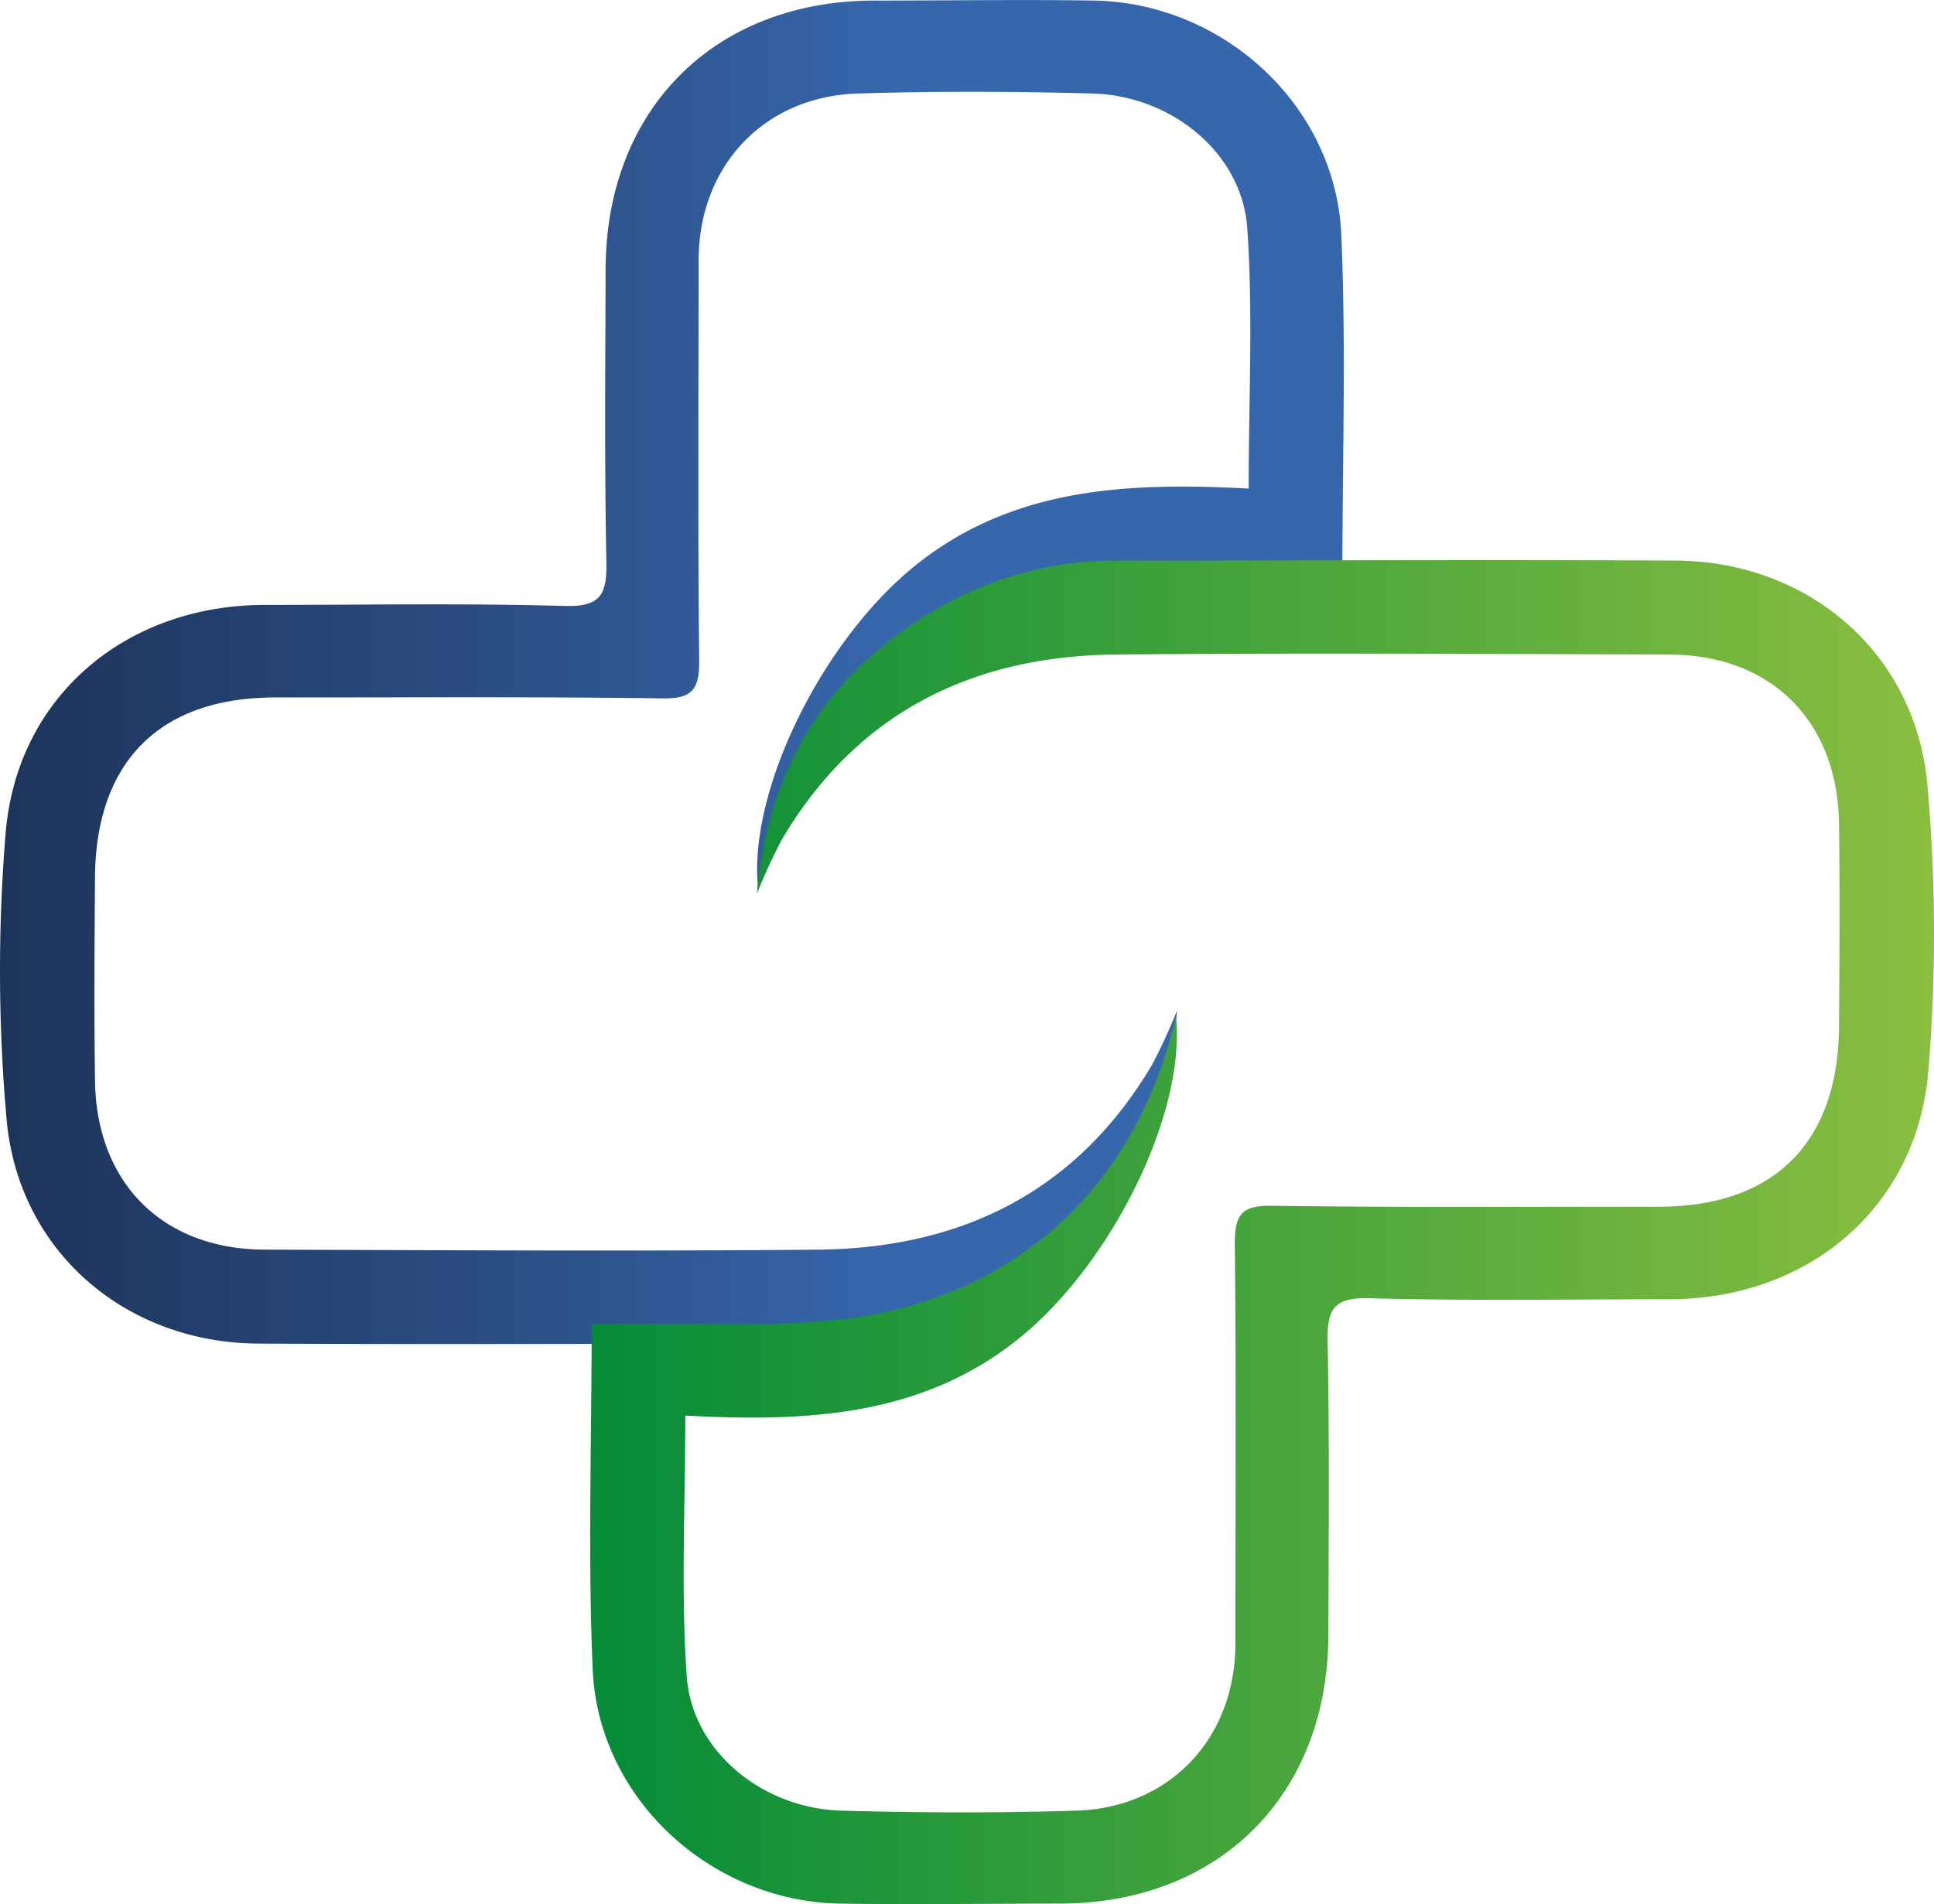 <svg id="Calque_1" data-name="Calque 1" xmlns="http://www.w3.org/2000/svg" xmlns:xlink="http://www.w3.org/1999/xlink" viewBox="0 0 205.02 201.84"><defs><style>.cls-1{fill:url(#Dégradé_sans_nom_14);}.cls-2{fill:url(#Dégradé_sans_nom_27);}</style><linearGradient id="Dégradé_sans_nom_14" x1="194.99" y1="390.82" x2="337.45" y2="390.82" gradientUnits="userSpaceOnUse"><stop offset="0" stop-color="#1d345a"/><stop offset="0.37" stop-color="#2b4e83"/><stop offset="0.66" stop-color="#3666ac"/></linearGradient><linearGradient id="Dégradé_sans_nom_27" x1="257.55" y1="450.18" x2="400.01" y2="450.18" gradientUnits="userSpaceOnUse"><stop offset="0" stop-color="#048c38"/><stop offset="1" stop-color="#8abe40"/></linearGradient></defs><path class="cls-1" d="M319.77,426.69c-1.22,13.91-8,24.24-20.32,30.89A37.85,37.85,0,0,1,281.1,462c-19.58,0-39.16.1-58.75,0-14.08-.09-25.41-9.8-26.66-23.76a178.27,178.27,0,0,1-.1-30.39c1.22-14.47,12.75-24.11,27.4-24.15,10.62,0,21.24-.19,31.85.11,3.79.11,4.5-1.18,4.43-4.6-.2-10.38-.11-20.76-.08-31.15.07-16.93,11.57-28.4,28.47-28.42,7.79,0,15.57-.12,23.36,0,13.73.27,25.58,11.2,26.16,24.84.52,12,.11,24,.11,36.61-1.55,0-2.91,0-4.27,0-7.42.12-14.92-.36-22.26.49-18.39,2.14-31.31,14.18-35.41,32.12-1.05-10,6.38-25.34,15.82-33.47,10.52-9,23.12-9.55,36.19-8.86,0-9.53.48-18.61-.15-27.61-.55-7.94-8-14.05-16.46-14.27-8.25-.22-16.52-.25-24.77,0-10,.29-16.9,7.69-16.93,17.64,0,14.16-.09,28.32.06,42.48,0,3-.67,4.05-3.88,4-13.68-.19-27.37-.09-41.05-.1-12.21,0-19,6.75-19.12,19-.05,7.2-.1,14.4,0,21.59.14,10.89,7.18,17.91,18,17.94,19.58.06,39.16.18,58.74,0,15.19-.17,27.4-6.19,35.33-19.62A59.46,59.46,0,0,0,319.77,426.69Z" transform="translate(-194.99 -319.58)"/><path class="cls-2" d="M275.23,414.31c1.22-13.91,8-24.24,20.32-30.89A37.85,37.85,0,0,1,313.9,379c19.58,0,39.16-.1,58.75,0,14.08.09,25.41,9.8,26.66,23.76a178.27,178.27,0,0,1,.1,30.39c-1.22,14.47-12.75,24.11-27.4,24.15-10.62,0-21.24.19-31.85-.11-3.79-.11-4.5,1.18-4.43,4.6.2,10.38.11,20.76.08,31.15-.07,16.93-11.57,28.4-28.47,28.42-7.79,0-15.57.12-23.36,0-13.73-.27-25.58-11.2-26.16-24.84-.52-12-.11-24-.11-36.61,1.55,0,2.91,0,4.27,0,7.42-.12,14.92.36,22.26-.49,18.39-2.14,31.31-14.18,35.41-32.12,1.05,10-6.38,25.34-15.82,33.47-10.52,9-23.12,9.55-36.19,8.86,0,9.53-.48,18.61.15,27.61.55,7.94,8,14.05,16.46,14.27,8.25.22,16.52.25,24.77,0,10-.29,16.9-7.69,16.93-17.64,0-14.16.09-28.32-.06-42.48,0-3,.67-4.05,3.88-4,13.68.19,27.37.09,41.05.1,12.21,0,19-6.75,19.12-19,.05-7.2.1-14.4,0-21.59-.14-10.89-7.18-17.91-18-17.94-19.58-.06-39.16-.18-58.74,0-15.19.17-27.4,6.19-35.33,19.62A59.46,59.46,0,0,0,275.23,414.31Z" transform="translate(-194.99 -319.58)"/></svg>